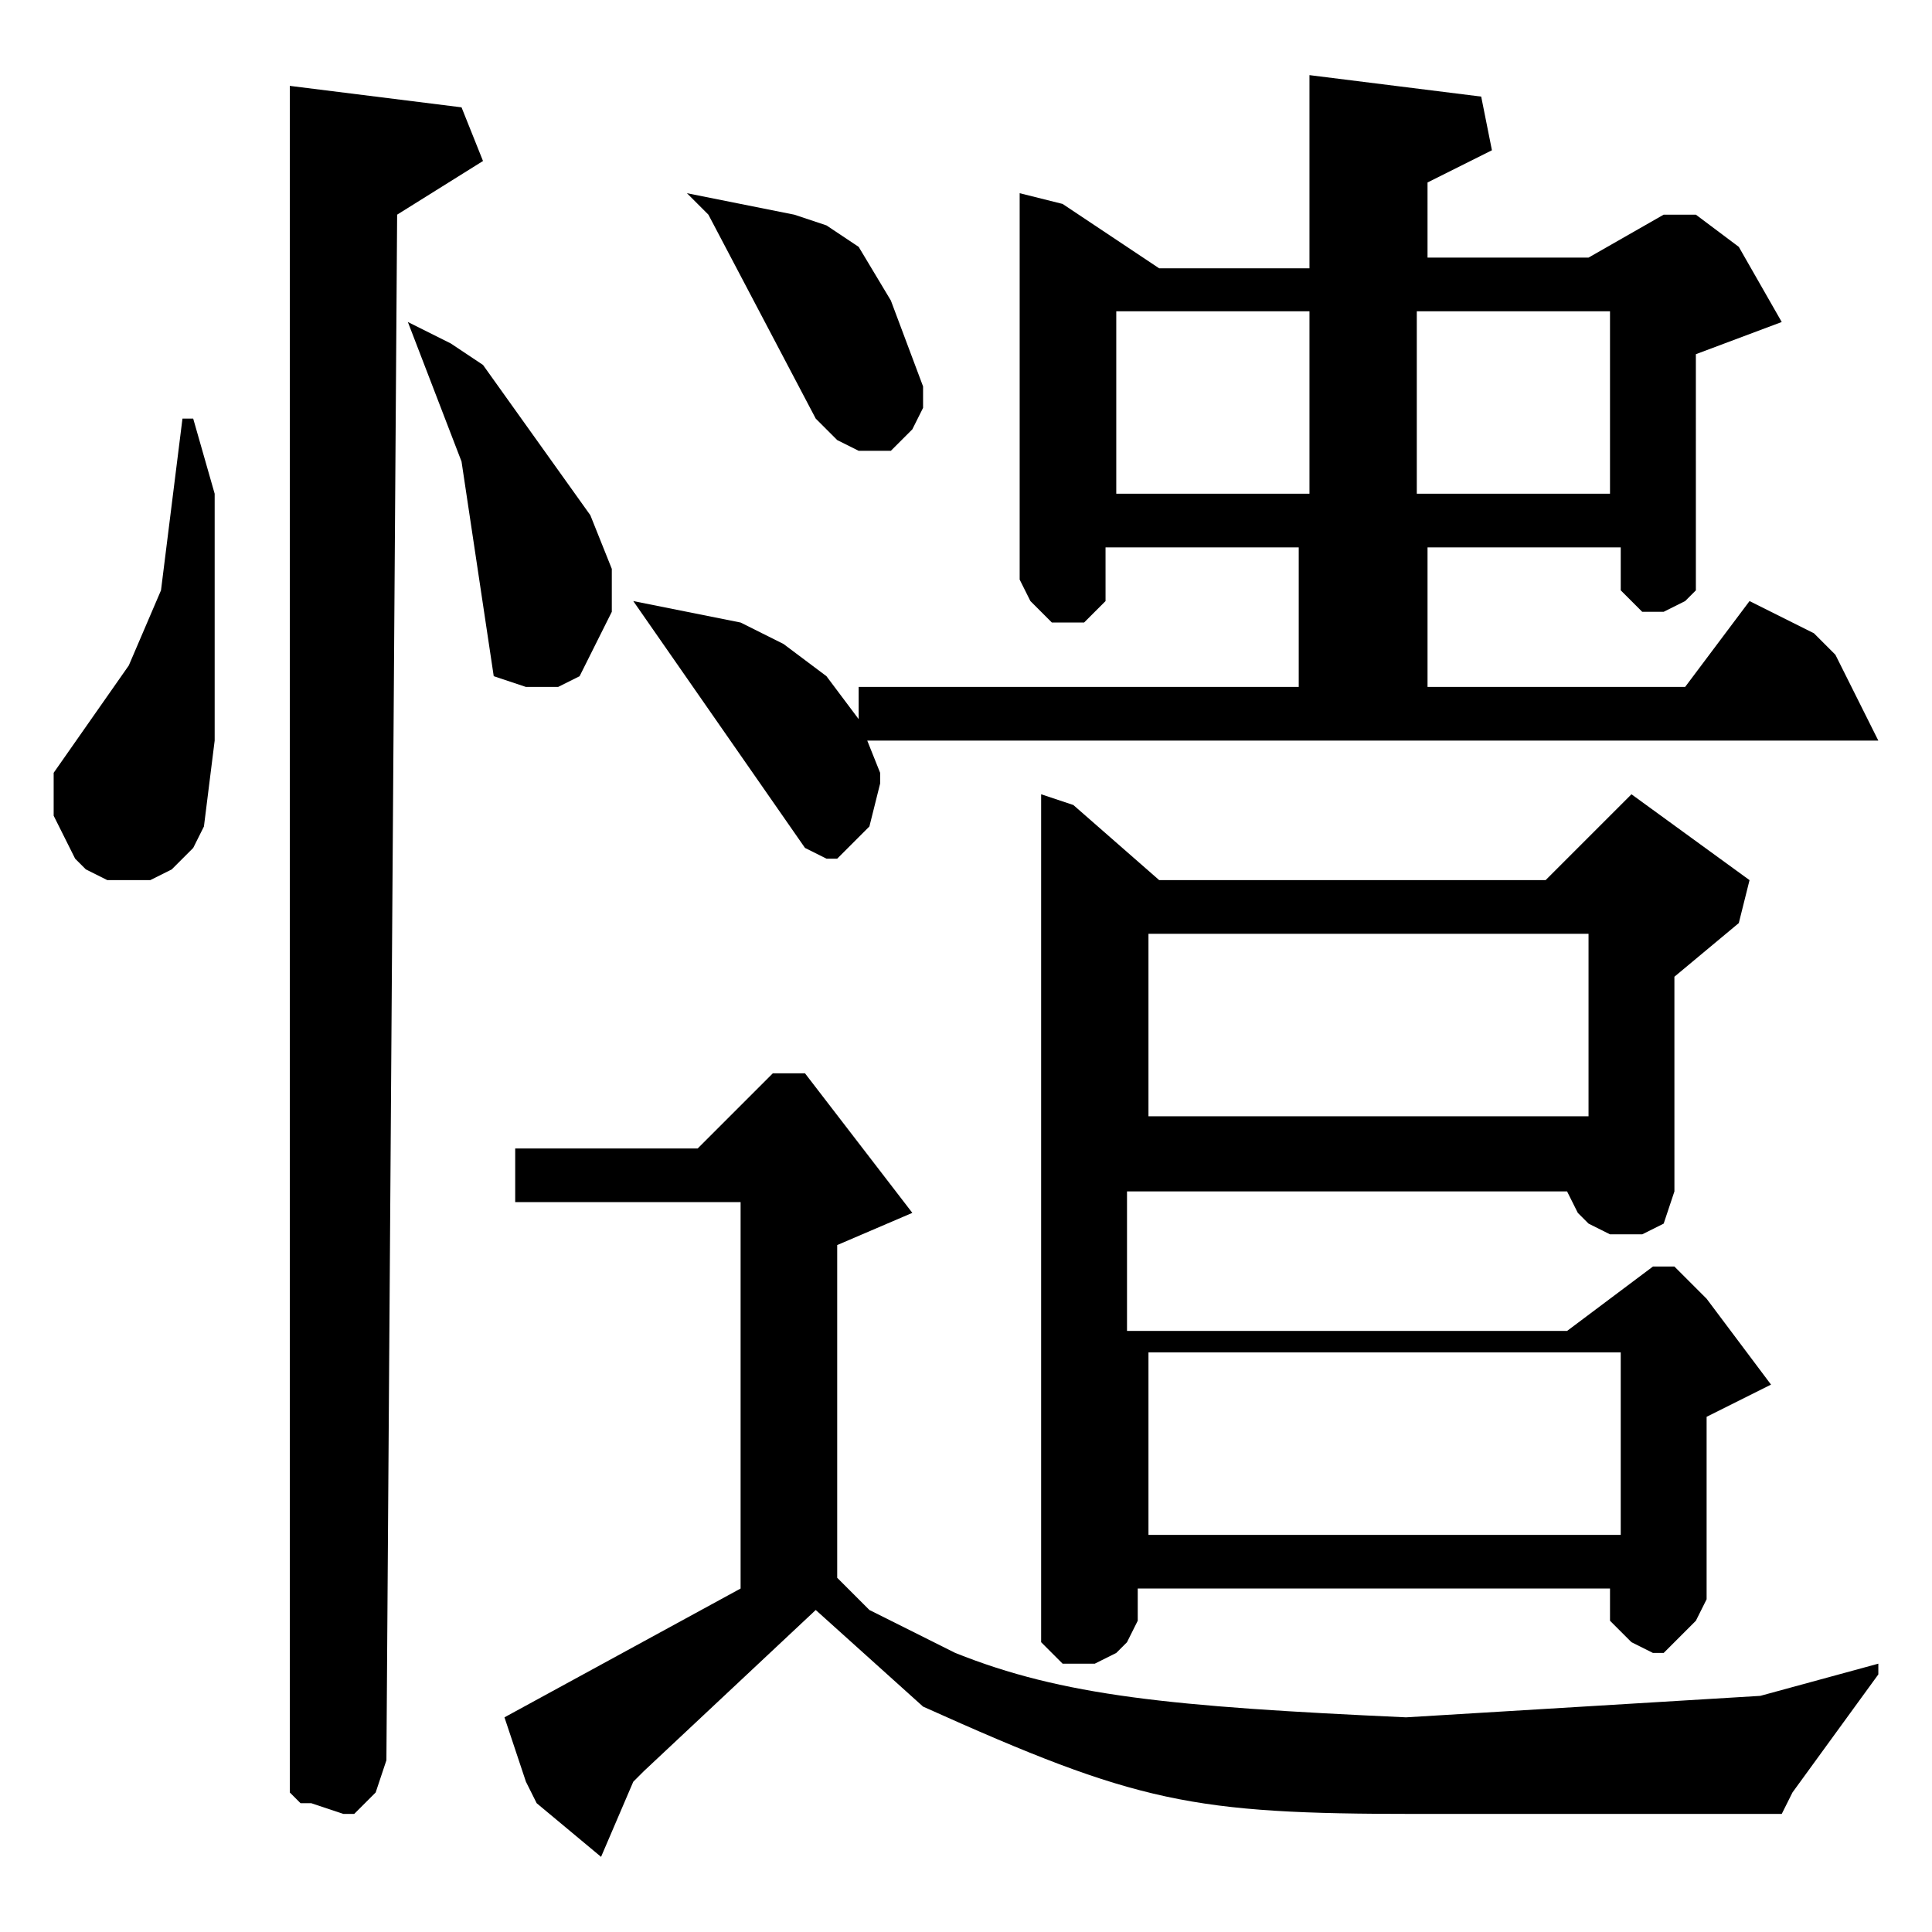 <?xml version="1.0" encoding="utf-8"?>
<!-- Generator: Adobe Illustrator 22.0.1, SVG Export Plug-In . SVG Version: 6.00 Build 0)  -->
<svg version="1.1" id="レイヤー_1" xmlns="http://www.w3.org/2000/svg" xmlns:xlink="http://www.w3.org/1999/xlink" x="0px"
	 y="0px" viewBox="0 0 18 18" style="enable-background:new 0 0 18 18;" xml:space="preserve">
<path d="M7.5,10L7.5,10l-0.2,0l-0.1,0l-0.7,0.7H4.8l0,0.5h2.1v3.6L4.7,16l0.2,0.6L5,16.8l0.6,0.5l0.3-0.7L6,16.5L7.6,15l1,0.9
	c2,0.9,2.5,1,4.6,1h3.4l0.1-0.2l0.8-1.1l0-0.1l-1.1,0.3L13.1,16c-2.2-0.1-3.2-0.2-4.2-0.6L8.1,15l-0.3-0.3v-3.1l0.7-0.3L7.5,10z
	 M10.7,12.6h4.4v1.7h-4.4V12.6z M10.7,8.7h4.1v1.7h-4.1V8.7z M9.7,7.4v7.8l0,0.1l0.1,0.1l0.1,0.1l0.2,0l0.1,0l0.2-0.1l0.1-0.1
	l0.1-0.2v-0.3h4.4v0.1l0,0.2l0.1,0.1l0.1,0.1l0.2,0.1l0.1,0l0.1-0.1l0.1-0.1l0.1-0.1l0.1-0.2l0-1.7l0.6-0.3l-0.6-0.8l-0.3-0.3
	l-0.1,0l-0.1,0l-0.8,0.6l-4.1,0v-1.3h4.1l0.1,0.2l0.1,0.1l0.2,0.1h0.1l0.1,0l0.1,0l0.2-0.1l0.1-0.3V9.1l0.6-0.5l0.1-0.4l-1.1-0.8
	L15,7.6l-0.6,0.6h-3.6L10,7.5L9.7,7.4z M5.9,5.6l1.6,2.3l0.2,0.1l0.1,0l0.1-0.1L8,7.8l0.1-0.1l0.1-0.4l0-0.1L8,6.7L7.7,6.3L7.3,6
	L6.9,5.8L5.9,5.6L5.9,5.6z M2,4.6L1.8,3.9H1.7L1.5,5.5L1.2,6.2L0.5,7.2l0,0.1l0,0.3L0.7,8l0.1,0.1L1,8.2l0.2,0l0.2,0l0.2-0.1
	l0.2-0.2l0.1-0.2L2,6.9L2,4.6z M3.8,3l0.5,1.3l0.3,2l0.3,0.1l0.1,0l0.2,0l0.2-0.1l0.1-0.2l0.1-0.2l0.1-0.2l0-0.2l0-0.2L5.5,4.8
	l-1-1.4L4.2,3.2L3.8,3z M6.4,1.8L6.6,2l1,1.9l0.2,0.2l0.2,0.1l0.2,0l0.1,0l0.1-0.1L8.5,4l0.1-0.2l0-0.2L8.3,2.8L8,2.3L7.7,2.1L7.4,2
	L6.4,1.8L6.4,1.8z M2.7,0.8v15.9l0.1,0.1l0.1,0l0.3,0.1l0.1,0l0.1-0.1l0.1-0.1l0.1-0.3L3.7,2l0.8-0.5L4.3,1L2.7,0.8z M13.2,2.9h1.8
	v1.7h-1.8V2.9z M10.4,2.9h1.8v1.7h-1.8V2.9z M12.2,0.7v1.8h-1.4L9.9,1.9L9.5,1.8v3.6l0.1,0.2l0.1,0.1l0.1,0.1l0.1,0l0.1,0l0.1,0
	l0.1-0.1l0.1-0.1V5.1h1.8v1.3H8v0.5h9.5l-0.3-0.6l-0.1-0.2l-0.2-0.2l-0.6-0.3l-0.6,0.8h-2.4V5.1h1.8v0.3l0,0.1l0.1,0.1l0.1,0.1
	l0.1,0l0.1,0l0.2-0.1l0.1-0.1l0-0.2V3.3L16.6,3l-0.4-0.7L15.8,2l-0.1,0l-0.1,0l-0.1,0l-0.7,0.4h-1.5V1.7l0.6-0.3l-0.1-0.5L12.2,0.7z
	"/>
</svg>
